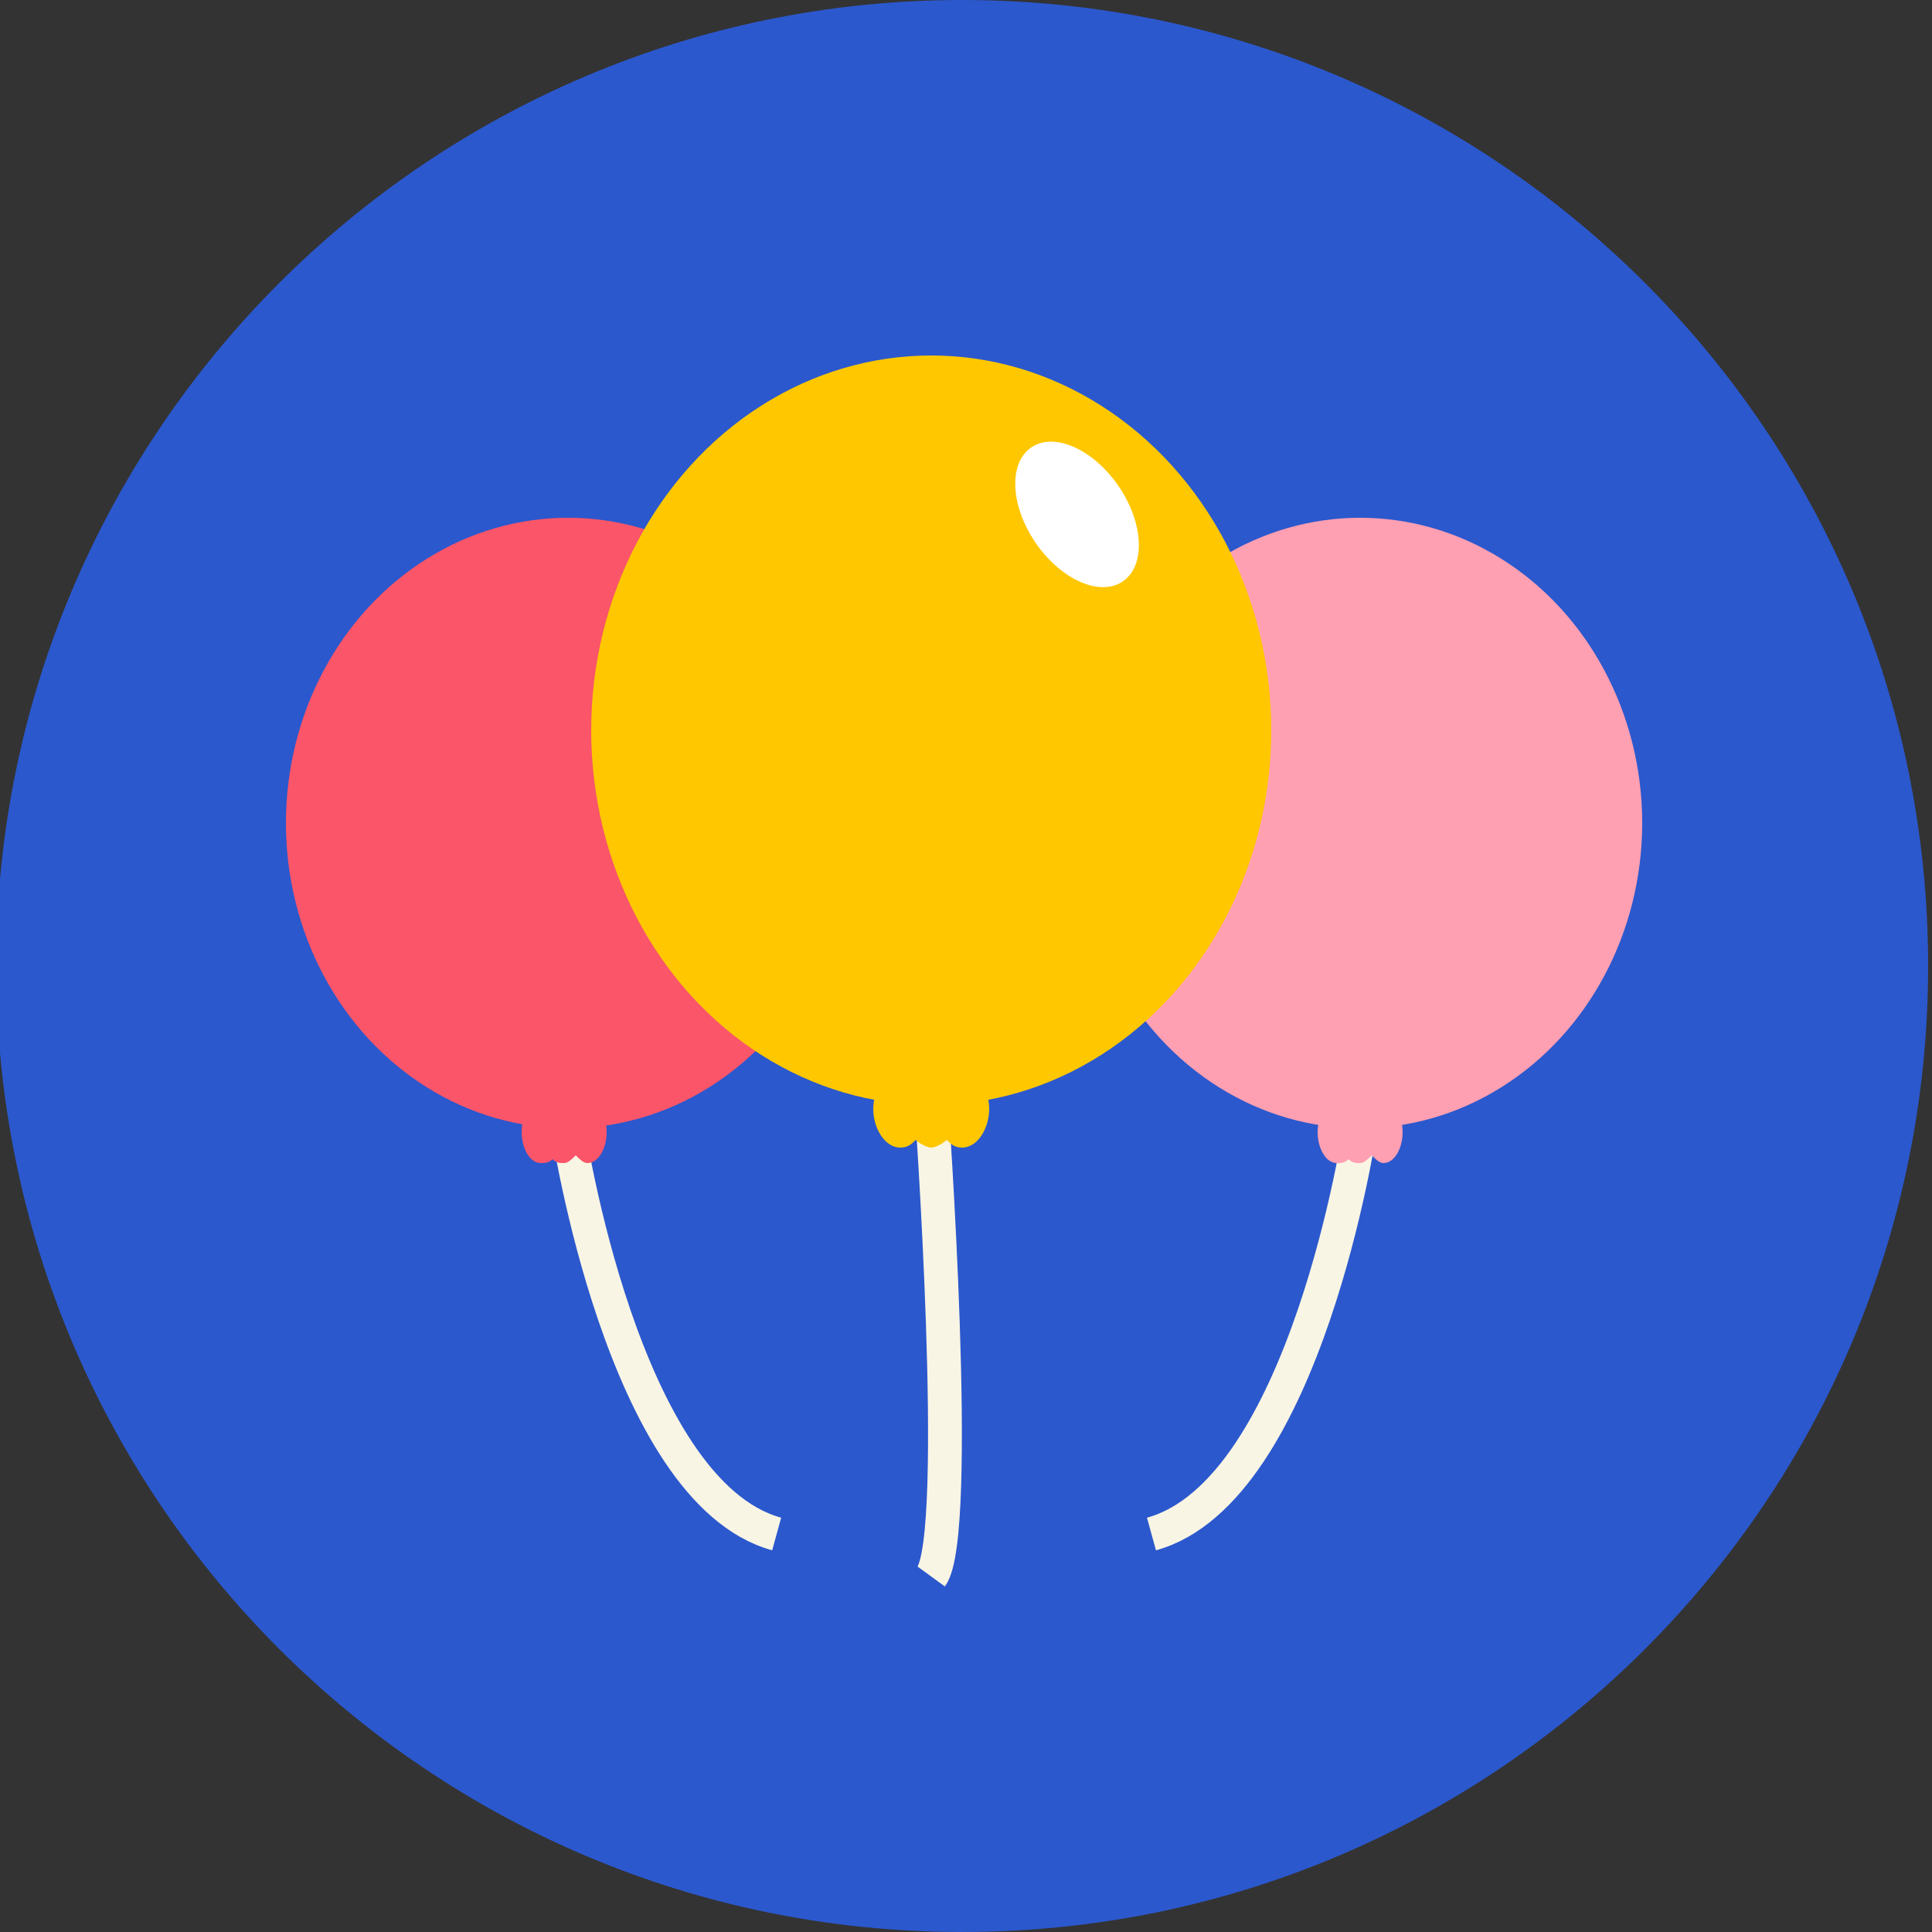 <?xml version="1.0" encoding="utf-8"?>
<!-- Generator: Adobe Illustrator 26.3.1, SVG Export Plug-In . SVG Version: 6.00 Build 0)  -->
<svg version="1.1" id="Calque_1" xmlns="http://www.w3.org/2000/svg" xmlns:xlink="http://www.w3.org/1999/xlink" x="0px" y="0px"
	 viewBox="0 0 50 50" style="enable-background:new 0 0 50 50;" xml:space="preserve">
<rect x="0" y="0" width="50" height="50" fill="#333333" stroke="none"/>
<style type="text/css">
	.st0{fill:#2B58CD;}
	.st1{fill:none;stroke:#F9F5E4;stroke-width:0.875;stroke-miterlimit:10;}
	.st2{fill:#FF9FB2;}
	.st3{fill:#FA5569;}
	.st4{fill:#FFC700;}
	.st5{fill:#FFFFFF;}
</style>
<g>
	<path class="st0" d="M49.9,25c0,13.8-11.2,25-25,25s-25-11.2-25-25s11.2-25,25-25S49.9,11.2,49.9,25z"/>
	<path class="st1" d="M35.2,29.2c0,0-1.4,9.4-5.4,10.5"/>
	<g>
		<ellipse class="st2" cx="35.2" cy="21.3" rx="7.3" ry="7.9"/>
		<path class="st2" d="M34.6,28.5c0.1,0,0.2,0,0.3,0.1c0.1-0.1,0.2-0.1,0.3-0.1c0.1,0,0.2,0.1,0.3,0.2c0.1-0.1,0.2-0.2,0.3-0.2
			c0.3,0,0.5,0.4,0.5,0.8s-0.2,0.8-0.5,0.8c-0.1,0-0.2-0.1-0.3-0.2c-0.1,0.1-0.2,0.2-0.3,0.2c-0.1,0-0.2,0-0.3-0.1
			c-0.1,0.1-0.2,0.1-0.3,0.1c-0.3,0-0.5-0.4-0.5-0.8S34.3,28.5,34.6,28.5z"/>
	</g>
	<path class="st1" d="M24.1,28.5c0,0,0.8,11.2,0,12.3"/>
	<path class="st1" d="M14.7,29.2c0,0,1.4,9.4,5.4,10.5"/>
	<g>
		<ellipse class="st3" cx="14.7" cy="21.3" rx="7.3" ry="7.9"/>
		<path class="st3" d="M14,28.5c0.1,0,0.2,0,0.3,0.1c0.1-0.1,0.2-0.1,0.3-0.1c0.1,0,0.2,0.1,0.3,0.2c0.1-0.1,0.2-0.2,0.3-0.2
			c0.3,0,0.5,0.4,0.5,0.8s-0.2,0.8-0.5,0.8c-0.1,0-0.2-0.1-0.3-0.2c-0.1,0.1-0.2,0.2-0.3,0.2c-0.1,0-0.2,0-0.3-0.1
			c-0.1,0.1-0.2,0.1-0.3,0.1c-0.3,0-0.5-0.4-0.5-0.8S13.7,28.5,14,28.5z"/>
	</g>
	<g>
		<ellipse class="st4" cx="24.1" cy="18.9" rx="8.8" ry="9.7"/>
		<path class="st4" d="M24.9,27.7c-0.1,0-0.3,0.1-0.4,0.2c-0.1-0.1-0.2-0.2-0.4-0.2c-0.2,0-0.3,0.1-0.4,0.2
			c-0.1-0.1-0.3-0.2-0.4-0.2c-0.4,0-0.7,0.5-0.7,1s0.3,1,0.7,1c0.2,0,0.3-0.1,0.4-0.2c0.1,0.1,0.3,0.2,0.4,0.2
			c0.1,0,0.3-0.1,0.4-0.2c0.1,0.1,0.2,0.2,0.4,0.2c0.4,0,0.7-0.5,0.7-1S25.3,27.7,24.9,27.7z"/>
		<ellipse transform="matrix(0.825 -0.565 0.565 0.825 -2.658 18.104)" class="st5" cx="27.9" cy="13.3" rx="1.3" ry="2.1"/>
	</g>
</g>
</svg>

